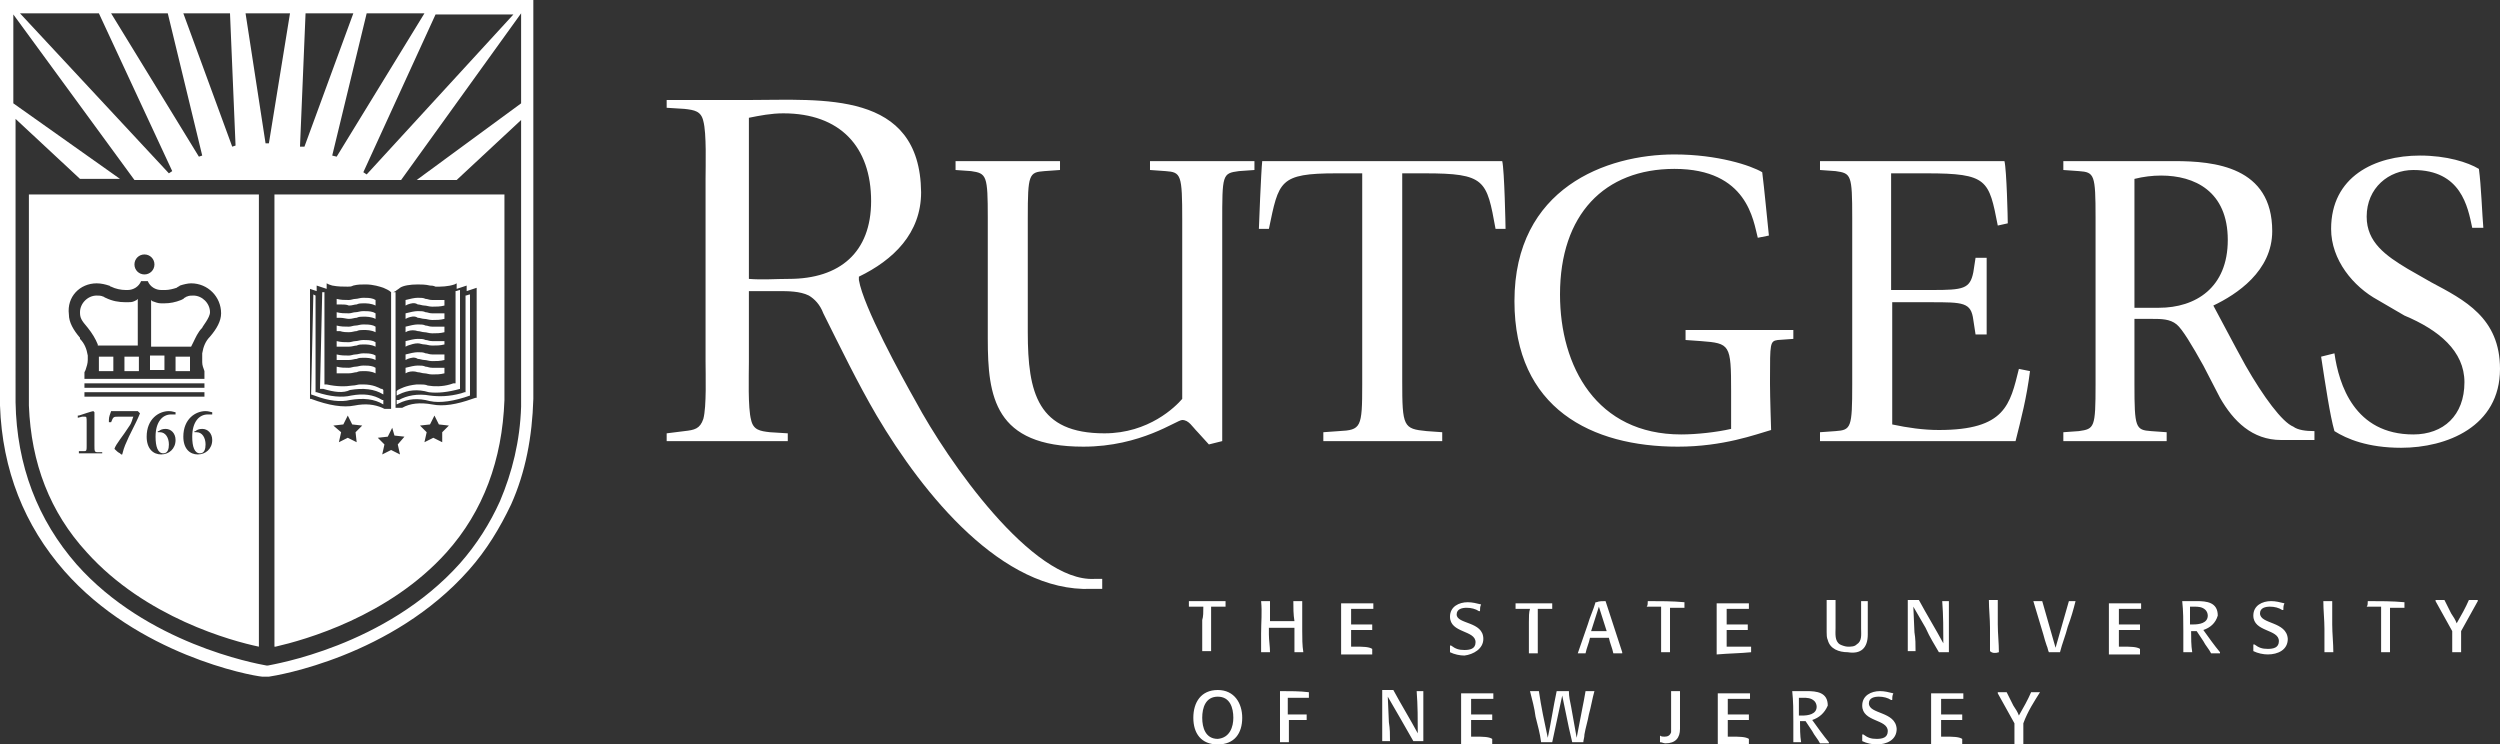 <?xml version="1.0" encoding="utf-8"?>
<!DOCTYPE svg PUBLIC "-//W3C//DTD SVG 1.1//EN" "http://www.w3.org/Graphics/SVG/1.1/DTD/svg11.dtd">
<svg version="1.1" xmlns="http://www.w3.org/2000/svg" xmlns:xlink="http://www.w3.org/1999/xlink" x="0px" y="0px" viewBox="0 0 225 67" xml:space="preserve" aria-label="Rutgers University Logo">
<rect x="0" y="0" width="225" height="67" fill="#333333" stroke="none"/>
<title>Rutgers University</title>
<path fill="#FFFFFF" d="M183.6,62.3L183.6,62.3c-0.3,0-0.5,0-0.7,0l-0.1,0c-0.3,0.7-0.7,1.4-1.1,2.1c-0.1-0.3-0.3-0.6-0.5-0.9
	c-0.2-0.4-0.4-0.8-0.6-1.2l0,0c-0.3,0-0.5,0-0.8,0l0,0.1c0.5,0.9,1,1.8,1.5,2.7v0.7c0,0.4,0,0.8,0,1.2l0,0c0.3,0,0.5,0,0.8,0l0,0
	c0-0.5,0-1,0-1.4c0-0.2,0-0.3,0-0.5C182.5,64,183.1,63.1,183.6,62.3L183.6,62.3z M175.1,66.3h-0.4c0-0.2,0-0.4,0-0.6
	c0-0.3,0-0.6,0-0.9h0.4c0.5,0,1,0,1.5,0l0,0c0-0.2,0-0.3,0-0.5l0,0c-0.4,0-0.8,0-1.2,0h-0.7c0-0.5,0-0.9,0-1.4c0.7,0,1.4,0,2,0l0,0
	c0-0.2,0-0.3,0-0.5l0,0c-1,0-1.9,0-2.9,0l0,0c0,0.6,0,1.2,0,1.7c0,1,0,1.9,0,2.9l0,0c0.9,0,1.9,0,2.8,0l0,0c0-0.2,0-0.3,0-0.5l0,0
	C176.3,66.3,175.7,66.3,175.1,66.3L175.1,66.3z M168.2,63.3c0-0.5,0.5-0.6,0.9-0.6c0.4,0,0.8,0.1,1.1,0.3l0.1,0c0-0.2,0-0.4,0.1-0.6
	l0,0c-0.4-0.1-0.8-0.2-1.2-0.2c-0.8,0-1.6,0.4-1.6,1.3c0,1.5,2.3,1.2,2.3,2.3c0,0.6-0.5,0.7-1,0.7c-0.5,0-0.8-0.1-1.2-0.4l-0.1,0
	c0,0.2,0,0.4,0,0.6l0,0c0.4,0.2,0.9,0.3,1.3,0.3c0.9,0,1.8-0.4,1.8-1.4C170.6,64,168.2,64.3,168.2,63.3L168.2,63.3z M163.5,63.6
	c0-0.2-0.1-0.4-0.2-0.5c-0.3-0.3-0.7-0.3-1-0.3c-0.1,0-0.3,0-0.4,0c0,0.2,0,0.3,0,0.5v0.6c0,0.2,0,0.4,0,0.5c0.1,0,0.2,0,0.3,0
	C162.7,64.4,163.5,64.3,163.5,63.6L163.5,63.6z M163.1,64.8c0.5,0.7,1,1.4,1.5,2l0,0.1c-0.3,0-0.6,0-0.8,0l0,0
	c-0.2-0.4-0.5-0.7-0.7-1.1c-0.2-0.3-0.4-0.6-0.6-0.9c-0.2,0-0.3,0-0.5,0c0,0.6,0,1.3,0.1,1.9l0,0c-0.3,0-0.5,0-0.7,0l0,0
	c0-0.6,0-1.3,0-1.9c0-0.9,0-1.8-0.1-2.7l0,0c0.3,0,0.6,0,0.9,0h0.4c0.9,0,1.9,0.1,1.9,1.3C164.2,64.2,163.7,64.6,163.1,64.8
	L163.1,64.8z M155.9,66.3h-0.4c0-0.2,0-0.4,0-0.6c0-0.3,0-0.6,0-0.9h0.4c0.5,0,1,0,1.5,0l0,0c0-0.2,0-0.3,0-0.5l0,0
	c-0.4,0-0.8,0-1.2,0h-0.7c0-0.5,0-0.9,0-1.4c0.7,0,1.4,0,2,0l0,0c0-0.2,0-0.3,0-0.5l0,0c-1,0-1.9,0-2.9,0l0,0c0,0.6,0,1.2,0,1.7
	c0,1,0,1.9,0,2.9l0,0c0.9,0,1.9,0,2.8,0l0,0c0-0.2,0-0.3,0-0.5l0,0C157.1,66.3,156.5,66.3,155.9,66.3L155.9,66.3z M151.2,62.2
	c-0.3,0-0.5,0-0.8,0l0,0c0,0.8,0,1.5,0,2.3V65c0,0.2,0,0.7,0,0.9c-0.1,0.3-0.3,0.4-0.6,0.4c-0.1,0-0.3,0-0.4-0.1l0,0v0.5l0,0.1
	c0.2,0,0.3,0.1,0.5,0.1c0.9,0,1.3-0.5,1.3-1.3c0-0.6,0-1.1,0-1.7C151.2,63.4,151.2,62.8,151.2,62.2L151.2,62.2z M142.7,62.2
	L142.7,62.2c-0.1,0.6-0.2,1.1-0.3,1.6l-0.5,2.6l-0.5-2.8c-0.1-0.5-0.2-0.9-0.2-1.4l0,0c-0.4,0-0.7,0-1.1,0l0,0
	c-0.3,1.4-0.5,2.8-0.8,4.2c-0.3-1.4-0.6-2.8-0.8-4.2l0,0c-0.3,0-0.5,0-0.8,0l0,0c0.2,0.8,0.4,1.5,0.5,2.3c0.2,0.8,0.4,1.5,0.5,2.3
	l0,0c0.3,0,0.7,0,1,0l0,0c0.3-1.4,0.6-2.8,0.9-4.2l0.6,2.9c0.1,0.4,0.2,0.9,0.3,1.3l0,0c0.3,0,0.7,0,1,0l0,0c0-0.2,0.1-0.4,0.1-0.7
	c0.1-0.6,0.3-1.2,0.4-1.8c0.2-0.7,0.3-1.4,0.5-2.1l0,0C143.1,62.2,142.9,62.2,142.7,62.2L142.7,62.2z M132.8,66.3h-0.4
	c0-0.2,0-0.4,0-0.6c0-0.3,0-0.6,0-0.9h0.4c0.5,0,1,0,1.5,0l0,0c0-0.2,0-0.3,0-0.5l0,0c-0.4,0-0.8,0-1.2,0h-0.7c0-0.5,0-0.9,0-1.4
	c0.7,0,1.4,0,2,0l0,0c0-0.2,0-0.3,0-0.5l0,0c-1,0-1.9,0-2.9,0l0,0c0,0.6,0,1.2,0,1.7c0,1,0,1.9,0,2.9l0,0c0.9,0,1.9,0,2.8,0l0,0
	c0-0.2,0-0.3,0-0.5l0,0C134,66.3,133.4,66.3,132.8,66.3L132.8,66.3z M128.1,62.2c-0.2,0-0.4,0-0.6,0l0,0c0.1,1.3,0.1,2.6,0.1,3.8
	c-0.7-1.3-1.5-2.6-2.2-3.9l-0.1,0c-0.3,0-0.6,0-0.9,0l0,0c0,0.6,0,1.3,0,2c0,0.9,0,1.7,0,2.6l0,0c0.2,0,0.4,0,0.7,0l0,0
	c0-0.6,0-1.1-0.1-1.7l-0.1-2.3l1.1,1.9c0.4,0.7,0.8,1.4,1.2,2.1l0.1,0c0.3,0,0.6,0,0.8,0l0,0c0-0.6,0-1.1,0-1.7
	C128.1,64.2,128.1,63.2,128.1,62.2L128.1,62.2z M115.2,62.2L115.2,62.2c0,0.7,0,1.3,0,2v0.7c0,0.6,0,1.3,0,1.9l0,0
	c0.3,0,0.5,0,0.8,0l0,0c0-0.5,0-1.1,0-1.6c0-0.1,0-0.2,0-0.4c0.5,0,1.1,0,1.6,0l0,0c0-0.2,0-0.3,0-0.5l0,0c-0.6,0-1.1,0-1.7,0
	c0-0.5,0-1,0-1.5c0.6,0,1.3,0,1.9,0l0,0c0-0.2,0-0.4,0-0.5l0,0C117,62.2,116.1,62.2,115.2,62.2L115.2,62.2z M111,64.6
	c0-0.9-0.3-1.9-1.4-1.9c-1.1,0-1.4,1-1.4,1.9c0,0.9,0.3,1.9,1.4,1.9C110.7,66.4,111,65.4,111,64.6L111,64.6z M111.8,64.6
	c0,1.4-0.7,2.4-2.2,2.4c-1.5,0-2.2-1-2.2-2.4c0-1.4,0.7-2.5,2.2-2.5C111.1,62.1,111.8,63.3,111.8,64.6L111.8,64.6z M221.5,56.8
	c0.5-0.9,1-1.8,1.5-2.7l0-0.1c-0.2,0-0.4,0-0.7,0l-0.1,0c-0.3,0.7-0.7,1.4-1.1,2.1c-0.1-0.3-0.3-0.6-0.5-0.9
	c-0.2-0.4-0.4-0.8-0.6-1.2l0,0c-0.3,0-0.5,0-0.8,0l0,0.1c0.5,0.9,1,1.8,1.5,2.7v0.7c0,0.4,0,0.8,0,1.2l0,0c0.3,0,0.5,0,0.8,0l0,0
	c0-0.5,0-1,0-1.4C221.5,57.1,221.5,57,221.5,56.8L221.5,56.8z M213.1,54.1L213.1,54.1c0,0.2,0,0.4-0.1,0.5l0,0c0.4,0,0.8,0,1.3,0
	c0,0.4,0,0.9,0,1.3c0,0.9,0,1.9,0,2.8l0,0c0.3,0,0.5,0,0.8,0l0,0c0-0.7,0-1.4,0-2.1c0-0.6,0-1.3,0-1.9c0.4,0,0.8,0,1.3,0l0,0
	c0-0.2,0-0.3,0-0.5l0,0C215.3,54.1,214.2,54.1,213.1,54.1L213.1,54.1z M209.9,54.1L209.9,54.1c-0.3,0-0.5,0-0.8,0l0,0
	c0,0.8,0.1,1.7,0.1,2.5v0.7c0,0.5,0,0.9,0,1.4l0,0c0.3,0,0.5,0,0.8,0l0,0c0-0.8-0.1-1.7-0.1-2.5C209.9,55.5,209.9,54.8,209.9,54.1
	L209.9,54.1z M203.4,55.2c0-0.5,0.5-0.6,0.9-0.6c0.4,0,0.8,0.1,1.1,0.3l0.1,0c0-0.2,0-0.4,0.1-0.6l0,0c-0.4-0.1-0.8-0.2-1.2-0.2
	c-0.8,0-1.6,0.4-1.6,1.3c0,1.5,2.3,1.2,2.3,2.3c0,0.6-0.5,0.7-1,0.7c-0.5,0-0.8-0.1-1.2-0.4l-0.1,0c0,0.2,0,0.4,0,0.6l0,0
	c0.4,0.2,0.9,0.3,1.3,0.3c0.9,0,1.8-0.4,1.8-1.4C205.8,55.9,203.4,56.2,203.4,55.2L203.4,55.2z M198.7,55.4c0-0.2-0.1-0.4-0.2-0.5
	c-0.3-0.3-0.7-0.3-1-0.3c-0.1,0-0.3,0-0.4,0c0,0.2,0,0.3,0,0.5v0.6c0,0.2,0,0.4,0,0.5c0.1,0,0.2,0,0.3,0
	C197.9,56.2,198.7,56.1,198.7,55.4L198.7,55.4z M198.3,56.7c0.5,0.7,1,1.4,1.5,2l0,0.1c-0.3,0-0.6,0-0.8,0l0,0
	c-0.2-0.4-0.5-0.7-0.7-1.1c-0.2-0.3-0.4-0.6-0.6-0.9c-0.2,0-0.3,0-0.5,0c0,0.6,0,1.3,0.1,1.9l0,0c-0.3,0-0.5,0-0.8,0l0,0
	c0-0.6,0-1.3,0-1.9c0-0.9,0-1.8-0.1-2.7l0,0c0.3,0,0.6,0,0.9,0h0.4c0.9,0,1.9,0.1,1.9,1.3C199.4,56.1,198.9,56.5,198.3,56.7
	L198.3,56.7z M191.1,58.2h-0.4c0-0.2,0-0.4,0-0.6c0-0.3,0-0.6,0-0.9h0.4c0.5,0,1,0,1.5,0l0,0c0-0.2,0-0.3,0-0.5l0,0
	c-0.4,0-0.8,0-1.2,0h-0.7c0-0.5,0-0.9,0-1.4c0.7,0,1.4,0,2,0l0,0c0-0.2,0-0.3,0-0.5l0,0c-1,0-1.9,0-2.9,0l0,0c0,0.6,0,1.2,0,1.7
	c0,1,0,1.9,0,2.9l0,0c0.9,0,1.9,0,2.8,0l0,0c0-0.2,0-0.3,0-0.5l0,0C192.3,58.2,191.7,58.2,191.1,58.2L191.1,58.2z M186.2,54.1
	L186.2,54.1c-0.2,0.7-0.4,1.4-0.6,2.1l-0.6,2.1c-0.4-1.4-0.8-2.8-1.2-4.2l0,0c-0.3,0-0.5,0-0.8,0l0,0c0.3,1,0.6,2,0.9,3
	c0.1,0.4,0.2,0.7,0.3,1c0.1,0.2,0.1,0.4,0.2,0.6l0,0c0.3,0,0.7,0,1,0l0,0c0.2-0.8,0.5-1.5,0.7-2.3c0.3-0.8,0.5-1.5,0.7-2.3l0,0
	C186.6,54.1,186.4,54.1,186.2,54.1L186.2,54.1z M179.9,58.7c0-0.8-0.1-1.7-0.1-2.5c0-0.7,0-1.4,0-2.1l0-0.1c-0.3,0-0.5,0-0.8,0l0,0
	c0,0.8,0.1,1.7,0.1,2.5v0.7c0,0.5,0,0.9,0,1.4l0,0C179.3,58.8,179.6,58.8,179.9,58.7L179.9,58.7z M174.5,58.7L174.5,58.7
	c0.3,0,0.6,0,0.9,0l0,0c0-0.6,0-1.1,0-1.7c0-1,0-1.9,0-2.9l0,0c-0.2,0-0.4,0-0.6,0l0,0c0.1,1.3,0.1,2.6,0.1,3.8
	c-0.7-1.3-1.5-2.6-2.2-3.9l-0.1,0c-0.3,0-0.6,0-0.9,0l0,0c0,0.6,0,1.3,0,2c0,0.9,0,1.7,0,2.6l0,0c0.2,0,0.4,0,0.7,0l0,0
	c0-0.6,0-1.1-0.1-1.7l-0.1-2.3l1.1,1.9C173.7,57.4,174.1,58,174.5,58.7L174.5,58.7z M168.1,57.1c0-0.3,0-0.6,0-1v-0.9
	c0-0.4,0-0.8,0-1.1l0,0c-0.2,0-0.4,0-0.6,0l0,0c0,0.8,0,1.7,0,2.5c0,0.5,0.1,1.1-0.4,1.4c-0.2,0.2-0.5,0.2-0.8,0.2
	c-0.2,0-0.5-0.1-0.7-0.2c-0.5-0.3-0.4-1-0.4-1.5c0-0.8,0-1.7,0-2.5l0,0c-0.3,0-0.5,0-0.8,0l0,0c0,1,0,1.9,0,2.9c0,0.2,0,0.5,0.1,0.7
	c0.2,0.8,1,1.1,1.8,1.1C167.5,58.9,168.1,58.3,168.1,57.1L168.1,57.1z M157.6,58.7c0-0.2,0-0.3,0-0.5l0,0c-0.6,0-1.2,0-1.8,0h-0.4
	c0-0.2,0-0.4,0-0.6c0-0.3,0-0.6,0-0.9h0.4c0.5,0,1,0,1.5,0l0,0c0-0.2,0-0.3,0-0.5l0,0c-0.4,0-0.8,0-1.2,0h-0.7c0-0.5,0-0.9,0-1.4
	c0.7,0,1.4,0,2,0l0,0c0-0.2,0-0.3,0-0.5l0,0c-1,0-1.9,0-2.9,0l0,0c0,0.6,0,1.2,0,1.7c0,1,0,1.9,0,2.9l0,0
	C155.7,58.8,156.6,58.8,157.6,58.7L157.6,58.7z M148.3,54.1L148.3,54.1c0,0.2,0,0.4-0.1,0.5l0,0c0.4,0,0.8,0,1.3,0
	c0,0.4,0,0.9,0,1.3c0,0.9,0,1.9,0,2.8l0,0c0.3,0,0.5,0,0.8,0l0,0c0-0.7,0-1.4,0-2.1c0-0.6,0-1.3,0-1.9c0.4,0,0.8,0,1.3,0l0,0
	c0-0.2,0-0.3,0-0.5l0,0C150.5,54.1,149.4,54.1,148.3,54.1L148.3,54.1z M144.6,56.8l-0.7-2.2l-0.7,2.2c0.2,0,0.5,0,0.7,0
	C144.1,56.8,144.4,56.8,144.6,56.8L144.6,56.8z M144.5,54.1c0.5,1.5,1,3.1,1.5,4.6l0,0.1c-0.3,0-0.5,0-0.8,0l0,0
	c-0.1-0.5-0.3-0.9-0.4-1.4c-0.3,0-0.6,0-0.9,0c-0.3,0-0.6,0-0.8,0c-0.1,0.5-0.3,0.9-0.4,1.4l0,0c-0.2,0-0.5,0-0.7,0l0,0
	c0.3-0.9,0.6-1.7,0.9-2.6c0.2-0.7,0.5-1.3,0.7-2l0.1,0C143.9,54.1,144.2,54.1,144.5,54.1L144.5,54.1z M137.6,56c0,0.9,0,1.9,0,2.8
	l0,0c0.3,0,0.5,0,0.8,0l0,0c0-0.7,0-1.4,0-2.1c0-0.6,0-1.3,0-1.9c0.4,0,0.8,0,1.3,0l0,0c0-0.2,0-0.3,0-0.5l0,0c-1.1,0-2.2,0-3.3,0
	l0,0c0,0.2,0,0.3,0,0.5l0,0c0.4,0,0.8,0,1.3,0C137.6,55.1,137.6,55.5,137.6,56L137.6,56z M133.5,57.5c0-1.6-2.4-1.3-2.4-2.2
	c0-0.5,0.5-0.6,0.9-0.6c0.4,0,0.8,0.1,1.1,0.3l0.1,0c0-0.2,0-0.4,0.1-0.6l0,0c-0.4-0.1-0.8-0.2-1.2-0.2c-0.8,0-1.6,0.4-1.6,1.3
	c0,1.5,2.3,1.2,2.3,2.3c0,0.6-0.5,0.7-1,0.7c-0.5,0-0.8-0.1-1.2-0.4l-0.1,0c0,0.2,0,0.4,0,0.6l0,0c0.4,0.2,0.9,0.3,1.3,0.3
	C132.6,58.9,133.5,58.4,133.5,57.5L133.5,57.5z M122,58.2h-0.4c0-0.2,0-0.4,0-0.6c0-0.3,0-0.6,0-0.9h0.4c0.5,0,1,0,1.5,0l0,0
	c0-0.2,0-0.3,0-0.5l0,0c-0.4,0-0.8,0-1.2,0h-0.7c0-0.5,0-0.9,0-1.4c0.7,0,1.4,0,2,0l0,0c0-0.2,0-0.3,0-0.5l0,0c-1,0-1.9,0-2.9,0l0,0
	c0,0.6,0,1.2,0,1.7c0,1,0,1.9,0,2.9l0,0c0.9,0,1.9,0,2.8,0l0,0c0-0.2,0-0.3,0-0.5l0,0C123.2,58.2,122.6,58.2,122,58.2L122,58.2z
	 M114.3,56.5c0.5,0,1.1,0,1.6,0c0.2,0,0.4,0,0.6,0V57c0,0.6,0,1.2,0,1.7l0,0c0.3,0,0.5,0,0.8,0l0,0c-0.1-0.6-0.1-1.3-0.1-1.9v-0.7
	c0-0.7,0-1.4,0-2l0,0c-0.3,0-0.5,0-0.8,0l0,0c0,0.6,0,1.2,0.1,1.8c-0.3,0-0.7,0-1,0h-0.4c-0.3,0-0.5,0-0.8,0v-0.2c0-0.5,0-1.1,0-1.6
	l0,0c-0.3,0-0.5,0-0.8,0l0,0c0.1,1,0,1.9,0,2.9c0,0.6,0,1.1,0,1.7l0,0c0.3,0,0.5,0,0.8,0l0,0c0-0.5-0.1-1.1-0.1-1.6V56.5z
	 M108.3,54.6c-0.4,0-0.8,0-1.3,0l0,0c0-0.2,0-0.3,0-0.5l0,0c1.1,0,2.2,0,3.3,0l0,0c0,0.2,0,0.3,0,0.5l0,0c-0.4,0-0.8,0-1.3,0
	c0,0.6,0,1.3,0,1.9c0,0.7,0,1.4,0,2.1l0,0c-0.3,0-0.5,0-0.8,0l0,0c0-0.9,0-1.9,0-2.8C108.3,55.5,108.3,55.1,108.3,54.6L108.3,54.6z"></path>
<path fill="#FFFFFF" d="M0,0v36l0,0.5c0.2,5.8,2.2,10.8,5.8,14.9
	c6.6,7.5,16.7,9.4,17.8,9.5c0.1,0,0.1,0,0.2,0l0.2,0l0.2,0l0,0c0.7-0.1,11.1-1.8,18-9.6c1.6-1.8,2.8-3.8,3.8-5.9
	c1.3-2.9,1.9-6.1,2-9.5V0H0z M46.3,1.2L33,15.7l-0.3-0.2l6.5-14.2H46.3z M38.2,1.2l-7.9,12.9L29.9,14L33,1.2H38.2z M27.5,1.2h4.3
	l-4.4,12L27,13.2L27.5,1.2z M26.1,1.2l-1.9,11.7h-0.3L22.1,1.2H26.1z M20.7,1.2l0.5,11.9l-0.3,0.1l-4.4-12H20.7z M15.1,1.2L18.2,14
	l-0.3,0.1L10,1.2H15.1z M8.9,1.2l6.6,14.2l-0.3,0.2L1.8,1.2H8.9z M46.9,9.3l-9.4,6.9h3.6l5.8-5.4V36l0,0.6c-0.1,3.1-0.8,5.9-1.9,8.5
	c-0.9,2-2.1,3.9-3.6,5.6c-6.7,7.5-16.9,9.1-17.3,9.2l0,0l0,0l0,0c0,0-0.1,0-0.1,0c-1.1-0.2-10.8-2-17.1-9.1c-3.5-4-5.4-8.9-5.5-14.6
	V10.7l5.8,5.4h3.6L1.2,9.3v-8l10.9,14.9l24,0L46.9,1.2V9.3z M2.6,36l0,0.5c0.2,5.2,1.9,9.6,5.2,13.2c5.3,5.9,13.1,8,15.5,8.5V17.5
	H2.6V36z M9.1,40.8h-2v-0.2l0.4,0l0.1,0c0.2,0,0.2-0.1,0.2-0.5l0-2c0-0.6,0-0.6-0.2-0.6c-0.1,0-0.1,0-0.2,0L7,37.6l0-0.2l0.1,0
	C7.4,37.3,8.3,37,8.4,37l0.1,0.1l0,3c0,0.5,0,0.6,0.3,0.6l0.4,0V40.8z M18.4,35.3v0.4H7.6v-0.4H18.4z M7.6,34.9v-0.4h10.8v0.4H7.6z
	 M12.6,37.2c-0.2,0.5-0.4,0.9-1,2.1c-0.3,0.7-0.4,0.8-0.6,1.6l-0.1,0l-0.1-0.1c-0.2-0.1-0.3-0.2-0.5-0.4c0.1-0.4,0.8-1.2,1.3-2
	c0.3-0.4,0.3-0.7,0.4-0.9l-1.3,0c-0.5,0-0.5,0-0.7,0.5l-0.2,0l0-0.2c0-0.3,0.1-0.5,0.2-0.8h2.4l0.1,0.1L12.6,37.2z M14.5,40.9
	c-0.7,0-1.3-0.5-1.3-1.6c0-1.6,1.1-2.3,2-2.3c0.3,0,0.5,0.1,0.6,0.1l0,0.2l-0.1,0c-0.1,0-0.2,0-0.3,0c-0.8,0-1.4,0.7-1.4,2
	c0,0.9,0.2,1.5,0.7,1.5c0.4,0,0.5-0.4,0.5-0.8c0-0.6-0.3-1.1-0.8-1.1c-0.1,0-0.1,0-0.2,0l0-0.1l0.1,0c0.1-0.1,0.3-0.2,0.6-0.2
	c0.5,0,0.9,0.4,0.9,1C15.8,40.4,15.2,40.9,14.5,40.9z M17.8,40.9c-0.7,0-1.3-0.5-1.3-1.6c0-1.6,1.1-2.3,2-2.3c0.3,0,0.5,0.1,0.6,0.1
	l0,0.2l-0.1,0c-0.1,0-0.2,0-0.3,0c-0.8,0-1.4,0.7-1.4,2c0,0.9,0.2,1.5,0.7,1.5c0.4,0,0.5-0.4,0.5-0.8c0-0.6-0.3-1.1-0.8-1.1
	c-0.1,0-0.1,0-0.2,0l0-0.1l0.1,0c0.1-0.1,0.3-0.2,0.6-0.2c0.5,0,0.9,0.4,0.9,1C19.1,40.4,18.5,40.9,17.8,40.9z M13,22.9
	c0.5,0,0.9,0.4,0.9,0.9s-0.4,0.9-0.9,0.9s-0.9-0.4-0.9-0.9S12.5,22.9,13,22.9z M8.7,25.5c0.4,0,0.8,0.1,1.1,0.2
	c0.1,0,0.1,0.1,0.2,0.1c0.4,0.2,0.9,0.3,1.3,0.3l0,0l0.1,0l0.1,0c0.5,0,1-0.3,1.2-0.8h0.6c0.2,0.5,0.7,0.8,1.2,0.8c0,0,0.1,0,0.1,0
	h0l0.3,0c0.3,0,0.7-0.1,1-0.2c0.1-0.1,0.2-0.1,0.3-0.2c0.3-0.1,0.7-0.2,1-0.2c1.5,0,2.7,1.2,2.7,2.7c0,0.7-0.4,1.4-1,2.1
	c0,0,0,0,0,0c-0.4,0.4-0.6,0.9-0.7,1.5c0,0.1,0,0.2,0,0.3v0.3l0,0.2c0,0.3,0.1,0.5,0.2,0.8v0.7H7.6v-0.6l0.1-0.2
	c0.1-0.3,0.2-0.6,0.2-0.9c0-0.2,0-0.3,0-0.4c-0.1-0.6-0.3-1.1-0.7-1.5c0,0,0,0,0-0.1c-0.6-0.7-1-1.4-1-2.1C6,26.7,7.2,25.5,8.7,25.5
	z M24.7,58.2l0.1,0c2.6-0.6,10.2-2.7,15.4-8.5c3.3-3.7,5-8.3,5.2-13.7V17.5H24.7V58.2z M32.1,39.8l-0.8-0.4l-0.8,0.4l0.2-0.9
	L30,38.3l0.9-0.1l0.4-0.8l0.4,0.8l0.9,0.1L32,38.9L32.1,39.8z M39.8,39.8L39,39.4l-0.8,0.4l0.2-0.9l-0.6-0.6l0.9-0.1l0.4-0.8
	l0.4,0.8l0.9,0.1l-0.6,0.6L39.8,39.8z M35.4,26.3l0.2-0.1c0.1-0.1,0.3-0.2,0.4-0.3c0.3-0.2,0.9-0.3,1.6-0.3c0.3,0,0.7,0,1.1,0.1
	c0.1,0,0.3,0,0.5,0.1c0.5,0,1.1,0,1.7-0.2l0.2-0.1v0.5l0.3-0.1l0.3-0.1l0.3-0.1v0.5l0.3-0.1l0.3-0.1l0.3-0.1v9.9l-0.1,0l-0.3,0.1
	c-1.4,0.5-2.6,0.7-3.6,0.5c-1.1-0.2-2-0.1-2.7,0.3h-0.6V26.3z M35.5,39.2l0.9,0.1L35.8,40l0.2,0.9l-0.8-0.4l-0.8,0.4l0.2-0.9
	l-0.6-0.6l0.9-0.1l0.4-0.8L35.5,39.2z M27.6,25.9l0.3,0.1l0.3,0.1l0.3,0.1v-0.5l0.3,0.1l0.3,0.1l0.3,0.1v-0.5l0.2,0.1l0.3,0.1
	c0.5,0.1,1,0.1,1.4,0.1c0.2,0,0.3,0,0.5-0.1c0.4-0.1,0.7-0.1,1.1-0.1c0.7,0,1.3,0.2,1.6,0.3c0.2,0.1,0.5,0.2,0.7,0.4v10.5h-0.6
	l-0.2-0.1c-0.7-0.3-1.5-0.4-2.5-0.2c-1,0.2-2.3,0-3.9-0.6l-0.1,0V25.9z M35.9,36.3l-0.2,0.1V36l0.1,0c0,0,0,0,0.1,0
	c0.7-0.4,1.7-0.6,2.8-0.4c0.8,0.1,1.7,0.1,2.8-0.2l0.3-0.1l0.1,0v-8.7c0.1,0,0.3-0.1,0.4-0.1v9.1c-1.4,0.5-2.7,0.7-3.6,0.5
	C37.6,35.8,36.7,35.9,35.9,36.3z M28.3,35.6L28,35.5l0.2-9l0.2,0.1v8.7l0.1,0c1.2,0.4,2.3,0.5,3.1,0.3c1.1-0.2,2-0.1,2.8,0.4l0,0
	l0,0l0.1,0v0.4c-0.8-0.5-1.8-0.6-3-0.4C30.7,36.2,29.6,36.1,28.3,35.6z M35.9,35.5l-0.2,0.1v-0.4l0.1-0.1c0.2-0.1,0.7-0.4,1.7-0.5
	c0,0,0.1,0,0.1,0c0.1,0,0.2,0,0.2,0c0.2,0,0.5,0,0.7,0.1c0.6,0.1,1.3,0.1,2-0.1l0.3-0.1l0.2,0v-8.3c0.1,0,0.3-0.1,0.4-0.1V35
	c-1.1,0.3-2,0.4-2.8,0.3C37.6,35,36.7,35.1,35.9,35.5z M29.1,35L28.8,35l0.2-8.7l0.2,0v8.3l0.2,0c0.9,0.2,1.7,0.2,2.3,0.1
	c0.3,0,0.5-0.1,0.7-0.1c0.1,0,0.2,0,0.2,0c0,0,0.1,0,0.1,0c0.9,0,1.4,0.3,1.6,0.4l0.1,0l0.1,0.1v0.4c-0.8-0.5-1.8-0.6-3-0.4
	C30.9,35.4,30.1,35.3,29.1,35z M32.7,32.9c0.3,0,0.6,0,0.9,0.1l0.2,0.1v0.5c-0.4-0.2-0.8-0.2-1.1-0.2c-0.2,0-0.4,0-0.6,0.1
	c-0.2,0-0.4,0.1-0.7,0.1c-0.3,0-0.5,0-0.8,0l-0.3,0V33c0.4,0.1,0.7,0.1,1.1,0.1c0.2,0,0.4-0.1,0.6-0.1C32.2,33,32.4,32.9,32.7,32.9z
	 M36.7,33.5l-0.2,0.1v-0.5c0.4-0.1,0.8-0.2,1.1-0.2c0.3,0,0.5,0,0.7,0.1c0.2,0,0.3,0.1,0.6,0.1c0.3,0,0.5,0,0.8,0l0.3,0v0.5
	c-0.4,0.1-0.7,0.1-1.1,0.1c-0.3,0-0.5-0.1-0.7-0.1c-0.2,0-0.4-0.1-0.6-0.1C37.3,33.4,37,33.4,36.7,33.5z M8.9,32.1h1.3v1.3H8.9V32.1
	z M11.2,32.1h1.3l0,0.1v1.2h-1.3V32.1z M15.8,32.1h1.3v1.3h-1.3V32.1z M14.8,33.3h-1.3v-1.3h1.3V33.3z M36.7,32.3l-0.2,0.1v-0.5
	c0.4-0.1,0.8-0.2,1.1-0.2c0.3,0,0.5,0,0.7,0.1c0.2,0,0.3,0.1,0.6,0.1c0.3,0,0.5,0,0.8,0l0.3,0v0.5c-0.4,0.1-0.7,0.1-1.1,0.1
	c-0.3,0-0.5-0.1-0.7-0.1c-0.2,0-0.4-0.1-0.6-0.1C37.3,32.1,37,32.2,36.7,32.3z M33.8,32.4c-0.4-0.2-0.8-0.2-1.1-0.2
	c-0.2,0-0.4,0-0.6,0.1c-0.2,0-0.4,0.1-0.7,0.1c-0.3,0-0.5,0-0.8,0l-0.3,0v-0.5c0.4,0.1,0.7,0.1,1.1,0.1c0.2,0,0.4-0.1,0.6-0.1
	c0.2,0,0.4-0.1,0.7-0.1c0.3,0,0.6,0,0.9,0.1l0.2,0.1V32.4z M7.9,29.5c-0.6-0.7-0.7-0.9-0.7-1.4c0-0.8,0.7-1.5,1.5-1.5
	c0.2,0,0.4,0,0.6,0.1c0.1,0,0.1,0.1,0.2,0.1c0.6,0.3,1.2,0.4,1.8,0.4c0,0,0,0,0.1,0c0.1,0,0.1,0,0.1,0c0.2,0,0.4,0,0.6-0.1l0.2-0.1
	l0.1-0.1v4.2H8.8l0-0.1C8.6,30.5,8.3,30,7.9,29.5z M17.2,31.2h-3.6V27l0.1,0.1c0.3,0.1,0.5,0.2,0.8,0.2c0.1,0,0.1,0,0.2,0
	c0,0,0,0,0.1,0c0.5,0,1-0.1,1.5-0.3l0.2-0.1l0.1-0.1c0.1,0,0.1-0.1,0.2-0.1c0.2-0.1,0.4-0.1,0.6-0.1c0.8,0,1.5,0.7,1.5,1.5
	c0,0.5-0.7,1.3-0.7,1.4c-0.4,0.4-0.6,0.9-0.8,1.3L17.2,31.2L17.2,31.2z M36.7,31.1l-0.2,0.1v-0.5c0.4-0.1,0.8-0.2,1.1-0.2
	c0.3,0,0.5,0,0.7,0.1c0.2,0,0.3,0.1,0.6,0.1c0.3,0,0.5,0,0.8,0l0.3,0V31c-0.4,0.1-0.7,0.1-1.1,0.1c-0.3,0-0.5-0.1-0.7-0.1
	c-0.2,0-0.4-0.1-0.6-0.1C37.3,30.9,37,31,36.7,31.1z M33.8,31.2c-0.4-0.2-0.8-0.2-1.1-0.2c-0.2,0-0.4,0-0.6,0.1
	c-0.2,0-0.4,0.1-0.7,0.1c-0.3,0-0.5,0-0.8,0l-0.3,0v-0.5c0.4,0.1,0.7,0.1,1.1,0.1c0.2,0,0.4-0.1,0.6-0.1c0.2,0,0.4-0.1,0.7-0.1
	c0.3,0,0.6,0,0.9,0.1l0.2,0.1V31.2z M36.7,29.8l-0.2,0.1v-0.5c0.4-0.1,0.8-0.2,1.1-0.2c0.3,0,0.5,0,0.7,0.1c0.2,0,0.3,0.1,0.6,0.1
	c0.3,0,0.5,0,0.8,0l0.3,0v0.5c-0.4,0.1-0.7,0.1-1.1,0.1c-0.3,0-0.5-0.1-0.7-0.1c-0.2,0-0.4-0.1-0.6-0.1C37.3,29.7,37,29.7,36.7,29.8
	z M30.6,29.8l-0.3,0v-0.5c0.4,0.1,0.7,0.1,1.1,0.1c0.2,0,0.4-0.1,0.6-0.1c0.2,0,0.4-0.1,0.7-0.1c0.3,0,0.6,0,0.9,0.1l0.2,0.1v0.5
	c-0.4-0.2-0.8-0.2-1.1-0.2c-0.2,0-0.4,0-0.6,0.1c-0.2,0-0.4,0.1-0.7,0.1C31.2,29.9,30.9,29.9,30.6,29.8z M30.6,28.6l-0.3,0v-0.5
	c0.4,0.1,0.7,0.1,1.1,0.1c0.2,0,0.4-0.1,0.6-0.1c0.2,0,0.4-0.1,0.7-0.1c0.3,0,0.6,0,0.9,0.1l0.2,0.1v0.5c-0.4-0.2-0.8-0.2-1.1-0.2
	c-0.2,0-0.4,0-0.6,0.1c-0.2,0-0.4,0.1-0.7,0.1C31.2,28.7,30.9,28.6,30.6,28.6z M36.7,28.6l-0.2,0.1v-0.5c0.4-0.1,0.8-0.2,1.1-0.2
	c0.3,0,0.5,0,0.7,0.1c0.2,0,0.3,0.1,0.6,0.1c0.3,0,0.5,0,0.8,0l0.3,0v0.5c-0.4,0.1-0.7,0.1-1.1,0.1c-0.3,0-0.5-0.1-0.7-0.1
	c-0.2,0-0.4-0.1-0.6-0.1C37.3,28.4,37,28.5,36.7,28.6z M36.7,27.4l-0.2,0.1V27c0.4-0.1,0.8-0.2,1.1-0.2c0.3,0,0.5,0,0.7,0.1
	c0.2,0,0.3,0.1,0.6,0.1c0.3,0,0.5,0,0.8,0l0.3,0v0.5c-0.4,0.1-0.7,0.1-1.1,0.1c-0.3,0-0.5-0.1-0.7-0.1c-0.2,0-0.4-0.1-0.6-0.1
	C37.3,27.2,37,27.3,36.7,27.4z M30.6,27.4l-0.3,0v-0.5c0.4,0.1,0.7,0.1,1.1,0.1c0.2,0,0.4-0.1,0.6-0.1c0.2,0,0.4-0.1,0.7-0.1
	c0.3,0,0.6,0,0.9,0.1l0.2,0.1v0.5c-0.4-0.2-0.8-0.2-1.1-0.2c-0.2,0-0.4,0-0.6,0.1c-0.2,0-0.4,0.1-0.7,0.1
	C31.2,27.4,30.9,27.4,30.6,27.4z"></path>
<path fill="#FFFFFF" d="M82.4,36.1c-1.3-2.3-4.7-8.5-5.1-10.9c0,0,0-0.2,0-0.3
	c3.1-1.5,5.6-3.9,5.6-7.6C82.8,8.1,74,9,67.4,9L60,9v0.7l1.6,0.1c0.9,0.1,1.5,0.2,1.7,1.1c0.3,1.1,0.2,4,0.2,5.2v16.4
	c0,1.2,0.1,4.1-0.2,5.2c-0.3,0.9-0.8,1-1.7,1.1L60,39v0.7h10.9V39l-1.6-0.1c-0.9-0.1-1.5-0.2-1.7-1.1c-0.3-1.1-0.2-4-0.2-5.2l0-6.4
	c0.8,0,2.2,0,2.7,0c0.8,0,1.9,0,2.7,0.4c0.5,0.3,1,0.8,1.3,1.6c1.5,3,3.1,6.3,4.8,9.2c4.2,7.1,11.3,15.9,19.3,15.6l1,0l0-0.9l-0.7,0
	C92.9,52.4,85.3,41.5,82.4,36.1z M71,25.1c-1.2,0-2.4,0.1-3.6,0l0-14.5c1-0.2,2-0.4,3.1-0.4c5.1,0,7.9,3,7.9,7.9
	C78.4,22.7,75.6,25.1,71,25.1z M103.5,14.5h9.4v0.8l-1.4,0.1c-1.5,0.2-1.5,0.3-1.5,4.7v19.6l-1.2,0.3l-1-1.1
	c-0.5-0.5-0.8-1.1-1.4-1.1c-0.5,0-3.7,2.4-8.9,2.4c-8,0-8.6-4.5-8.6-9.7l0-10.9c0-3.8-0.1-4-1.5-4.2l-1.4-0.1v-0.8h9.4v0.8l-1.4,0.1
	c-1.4,0.1-1.5,0.3-1.5,4.2l0,10.3c0,5.5,0.9,9.1,6.9,9.1c4,0,6.4-2.4,7-3.1l0-16.1c0-4.1-0.1-4.3-1.5-4.4l-1.4-0.1V14.5z
	 M151.6,29.7h9.8v0.8l-1.4,0.1c-0.7,0.1-0.7,0.3-0.7,3.5l0,0.5c0,1.1,0.1,4.1,0.1,4.1c-1.4,0.4-4.3,1.5-8.4,1.5
	c-7.7,0-14.7-3.4-14.7-13.1c0-10.2,8.3-13.2,14.4-13.2c3.9,0,6.9,1,7.9,1.6c0.2,1.6,0.4,3.8,0.6,5.7l-1,0.2
	c-0.4-1.5-0.9-6.2-7.5-6.2c-6.3,0-10.3,4.1-10.3,11.3c0,6.5,3.3,12.6,10.9,12.6c1.4,0,3.2-0.2,4.5-0.5l0-3.4c0-4.2-0.1-4.3-2.7-4.5
	l-1.4-0.1V29.7z M225,33.2c0,5.2-4.8,7.1-8.9,7.1c-3,0-4.9-0.8-6-1.5c-0.4-1.4-0.8-4.1-1.2-6.7l1.2-0.3c0.4,2.8,1.8,7.3,7.1,7.3
	c2.7,0,4.6-1.7,4.6-4.7c0-2.8-2.3-4.7-5.4-6L214,27c-2.2-1.2-4.2-3.6-4.2-6.4c0-4.7,3.9-6.6,8-6.6c2.4,0,4.3,0.6,5.3,1.2
	c0.2,1.4,0.3,4.2,0.4,5.3h-1c-0.4-1.9-1-5.2-5.3-5.2c-2.2,0-4.2,1.6-4.2,4.2c0,2.3,1.7,3.5,3.7,4.7l2.1,1.2
	C221.8,27,225,28.6,225,33.2z M202.1,32.9c-1-1.8-2.3-4.3-2.9-5.4c2.1-1,5.3-3.1,5.3-6.7c0-5.8-5.2-6.3-8.8-6.3h-10v0.8l1.4,0.1
	c1.4,0.1,1.5,0.3,1.5,4.2v15c0,3.9-0.1,4-1.5,4.2l-1.4,0.1v0.8h9.3v-0.8l-1.4-0.1c-1.4-0.1-1.5-0.3-1.5-4.2l0-5.9l1.6,0
	c0.8,0,1.6,0,2.2,0.5c0.5,0.4,1.4,1.9,2.4,3.7l1.5,2.9c1.2,2.1,2.9,3.8,5.5,3.8h3v-0.8c-0.8,0-1.5-0.1-1.9-0.4
	C205.4,38,203.7,35.7,202.1,32.9z M194.3,27.7h-2.2V16.1c0.8-0.2,1.6-0.3,2.4-0.3c3,0,6,1.4,6,5.8C200.5,25.9,197.6,27.7,194.3,27.7
	z M181.7,33.2l1,0.2c-0.3,2.4-0.8,4.3-1.3,6.3h-17.6v-0.8l1.4-0.1c1.4-0.1,1.5-0.3,1.5-4.2v-15c0-3.9-0.1-4-1.5-4.2l-1.4-0.1v-0.8
	h16.6c0.2,0.8,0.3,5.2,0.3,5.6l-0.9,0.2c-0.8-4.1-0.9-4.7-6.4-4.7h-3.2v10.5l3.7,0c2.8,0,3.4-0.1,3.7-1.6l0.2-1.3h1v6.9h-1l-0.2-1.3
	c-0.2-1.6-0.9-1.6-3.9-1.6h-3.4v11c1.4,0.3,2.8,0.5,4.2,0.5C180.5,38.7,180.9,36.4,181.7,33.2z M135.2,14.5c0.2,0.8,0.3,5.9,0.3,6.1
	h-0.9c-0.8-4.4-0.9-5-6.4-5h-2l0,18.7c0,4.1,0.1,4.3,2.2,4.5l1.4,0.1v0.8h-10.7v-0.8l1.4-0.1c2-0.1,2.1-0.3,2.1-4.2l0-19l-2.3,0
	c-5.2,0-5.2,0.7-6.1,5h-0.9c0-0.2,0.2-5.2,0.3-6.1H135.2z"></path>
</svg>